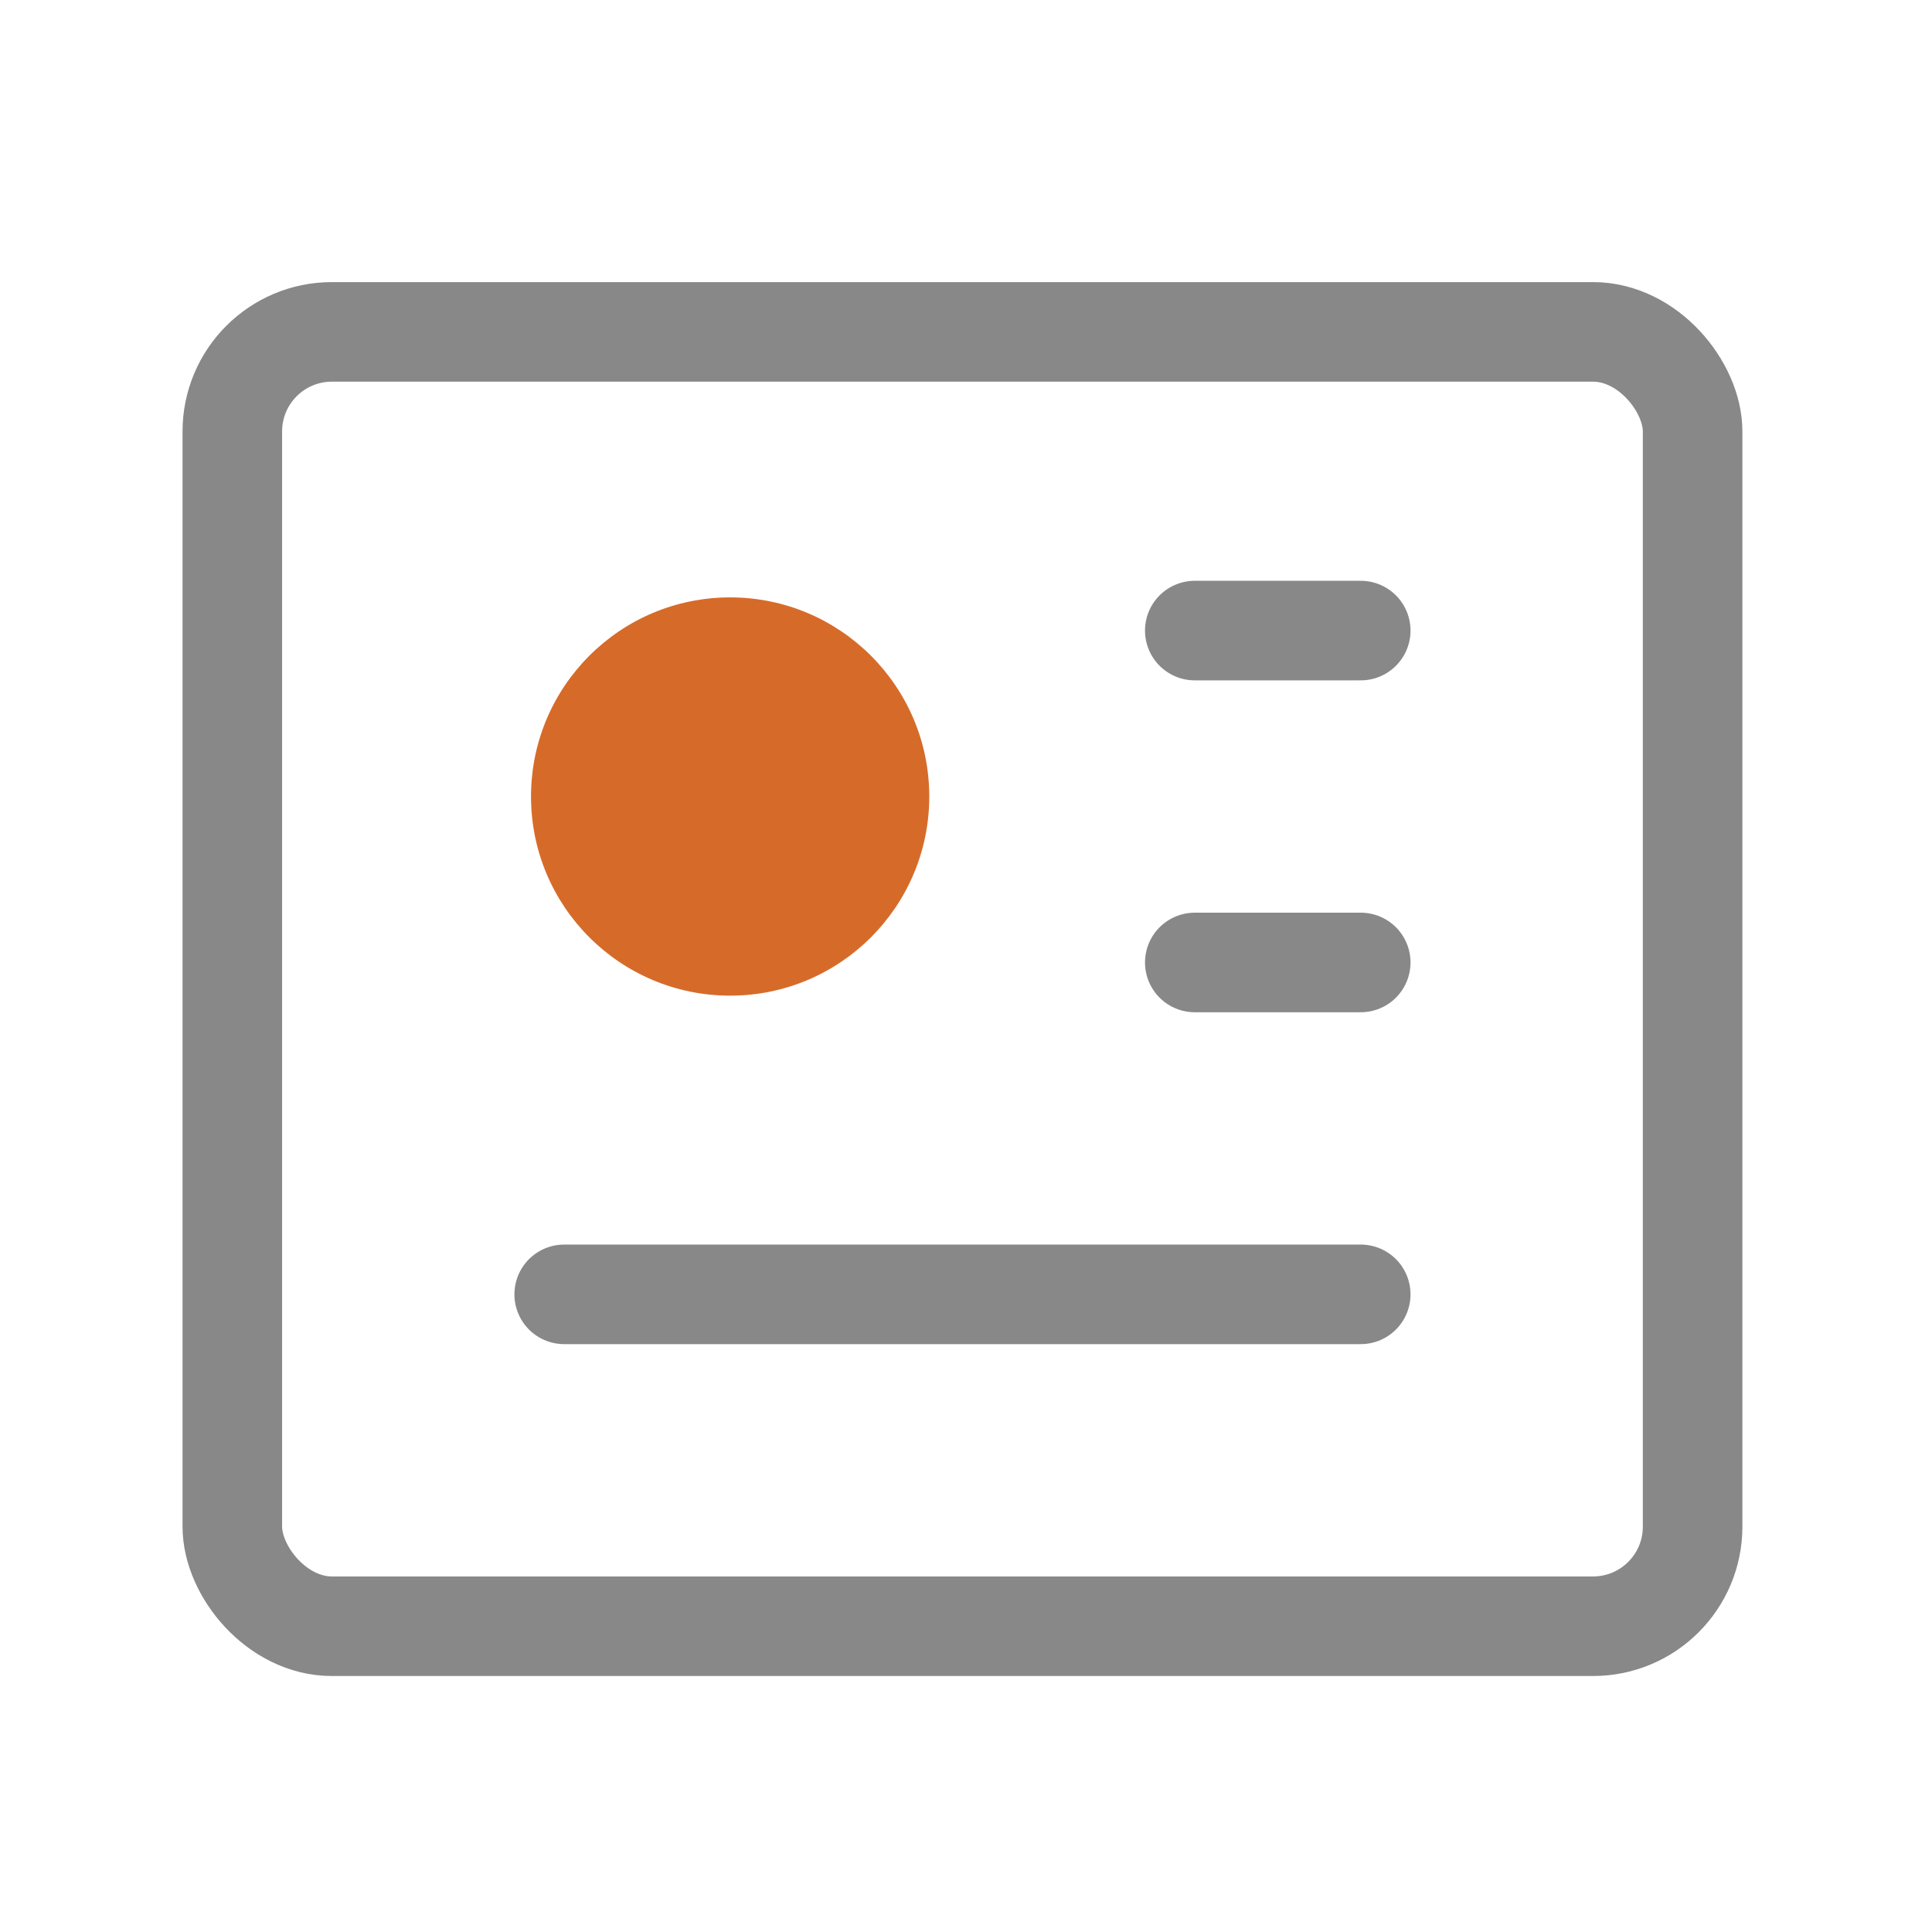 <svg id="tabler-id" xmlns="http://www.w3.org/2000/svg" width="58.213" height="58.213" viewBox="0 0 58.213 58.213">
  <path id="Path_1201" data-name="Path 1201" d="M0,0H58.213V58.213H0Z" fill="rgba(0,0,0,0)"/>
  <rect id="Rectangle_119" data-name="Rectangle 119" width="44" height="39" rx="3" transform="translate(7 10)" fill="rgba(0,0,0,0)" stroke="#888" stroke-linecap="round" stroke-linejoin="round" stroke-width="3"/>
  <circle id="Ellipse_199" data-name="Ellipse 199" cx="6" cy="6" r="6" transform="translate(16 18)" fill="#d66b29"/>
  <line id="Line_835" data-name="Line 835" x2="5" transform="translate(36 19)" fill="none" stroke="#888" stroke-linecap="round" stroke-linejoin="round" stroke-width="3"/>
  <line id="Line_836" data-name="Line 836" x2="5" transform="translate(36 29)" fill="none" stroke="#888" stroke-linecap="round" stroke-linejoin="round" stroke-width="3"/>
  <line id="Line_837" data-name="Line 837" x2="24" transform="translate(17 39)" fill="none" stroke="#888" stroke-linecap="round" stroke-linejoin="round" stroke-width="3"/>
</svg>
